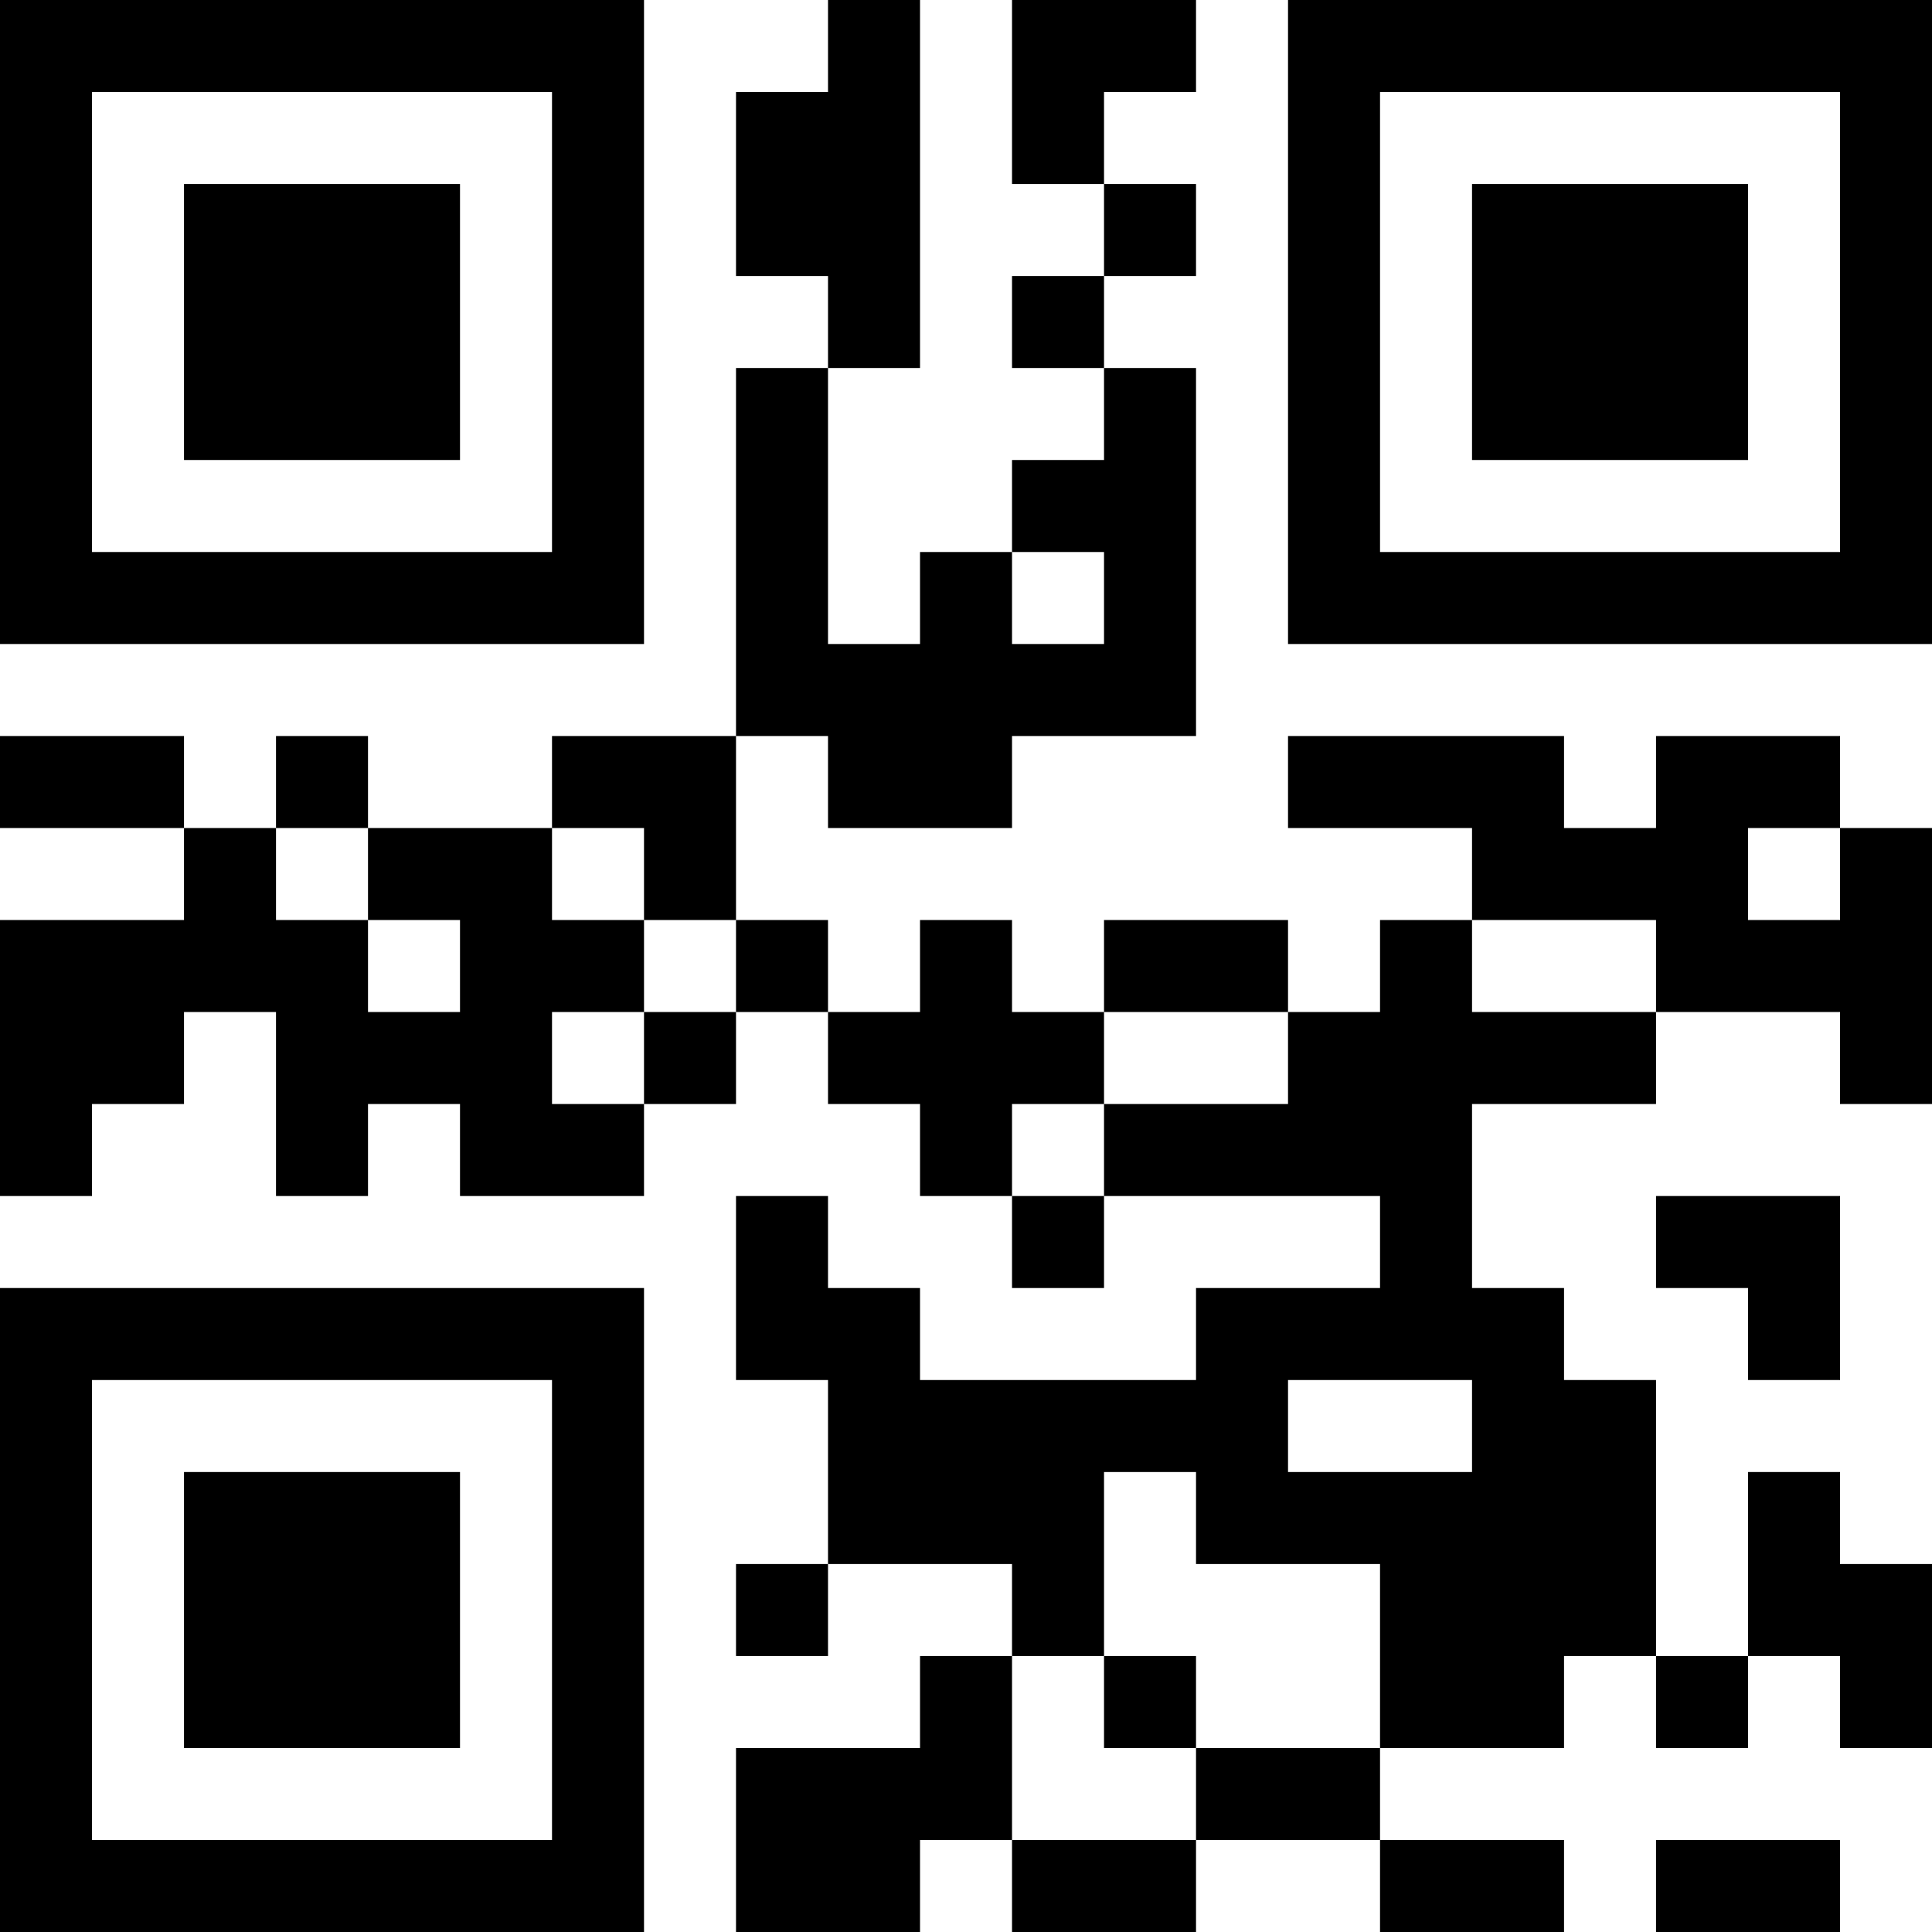 <?xml version="1.0" encoding="UTF-8"?>
<svg xmlns="http://www.w3.org/2000/svg" version="1.1" width="300" height="300" viewBox="0 0 300 300"><rect x="0" y="0" width="300" height="300" fill="#ffffff"/><g transform="scale(14.286)"><g transform="translate(0,0)"><path fill-rule="evenodd" d="M9 0L9 1L8 1L8 3L9 3L9 4L8 4L8 8L6 8L6 9L4 9L4 8L3 8L3 9L2 9L2 8L0 8L0 9L2 9L2 10L0 10L0 13L1 13L1 12L2 12L2 11L3 11L3 13L4 13L4 12L5 12L5 13L7 13L7 12L8 12L8 11L9 11L9 12L10 12L10 13L11 13L11 14L12 14L12 13L15 13L15 14L13 14L13 15L10 15L10 14L9 14L9 13L8 13L8 15L9 15L9 17L8 17L8 18L9 18L9 17L11 17L11 18L10 18L10 19L8 19L8 21L10 21L10 20L11 20L11 21L13 21L13 20L15 20L15 21L17 21L17 20L15 20L15 19L17 19L17 18L18 18L18 19L19 19L19 18L20 18L20 19L21 19L21 17L20 17L20 16L19 16L19 18L18 18L18 15L17 15L17 14L16 14L16 12L18 12L18 11L20 11L20 12L21 12L21 9L20 9L20 8L18 8L18 9L17 9L17 8L14 8L14 9L16 9L16 10L15 10L15 11L14 11L14 10L12 10L12 11L11 11L11 10L10 10L10 11L9 11L9 10L8 10L8 8L9 8L9 9L11 9L11 8L13 8L13 4L12 4L12 3L13 3L13 2L12 2L12 1L13 1L13 0L11 0L11 2L12 2L12 3L11 3L11 4L12 4L12 5L11 5L11 6L10 6L10 7L9 7L9 4L10 4L10 0ZM11 6L11 7L12 7L12 6ZM3 9L3 10L4 10L4 11L5 11L5 10L4 10L4 9ZM6 9L6 10L7 10L7 11L6 11L6 12L7 12L7 11L8 11L8 10L7 10L7 9ZM19 9L19 10L20 10L20 9ZM16 10L16 11L18 11L18 10ZM12 11L12 12L11 12L11 13L12 13L12 12L14 12L14 11ZM18 13L18 14L19 14L19 15L20 15L20 13ZM14 15L14 16L16 16L16 15ZM12 16L12 18L11 18L11 20L13 20L13 19L15 19L15 17L13 17L13 16ZM12 18L12 19L13 19L13 18ZM18 20L18 21L20 21L20 20ZM0 0L0 7L7 7L7 0ZM1 1L1 6L6 6L6 1ZM2 2L2 5L5 5L5 2ZM14 0L14 7L21 7L21 0ZM15 1L15 6L20 6L20 1ZM16 2L16 5L19 5L19 2ZM0 14L0 21L7 21L7 14ZM1 15L1 20L6 20L6 15ZM2 16L2 19L5 19L5 16Z" fill="#000000"/></g></g></svg>
